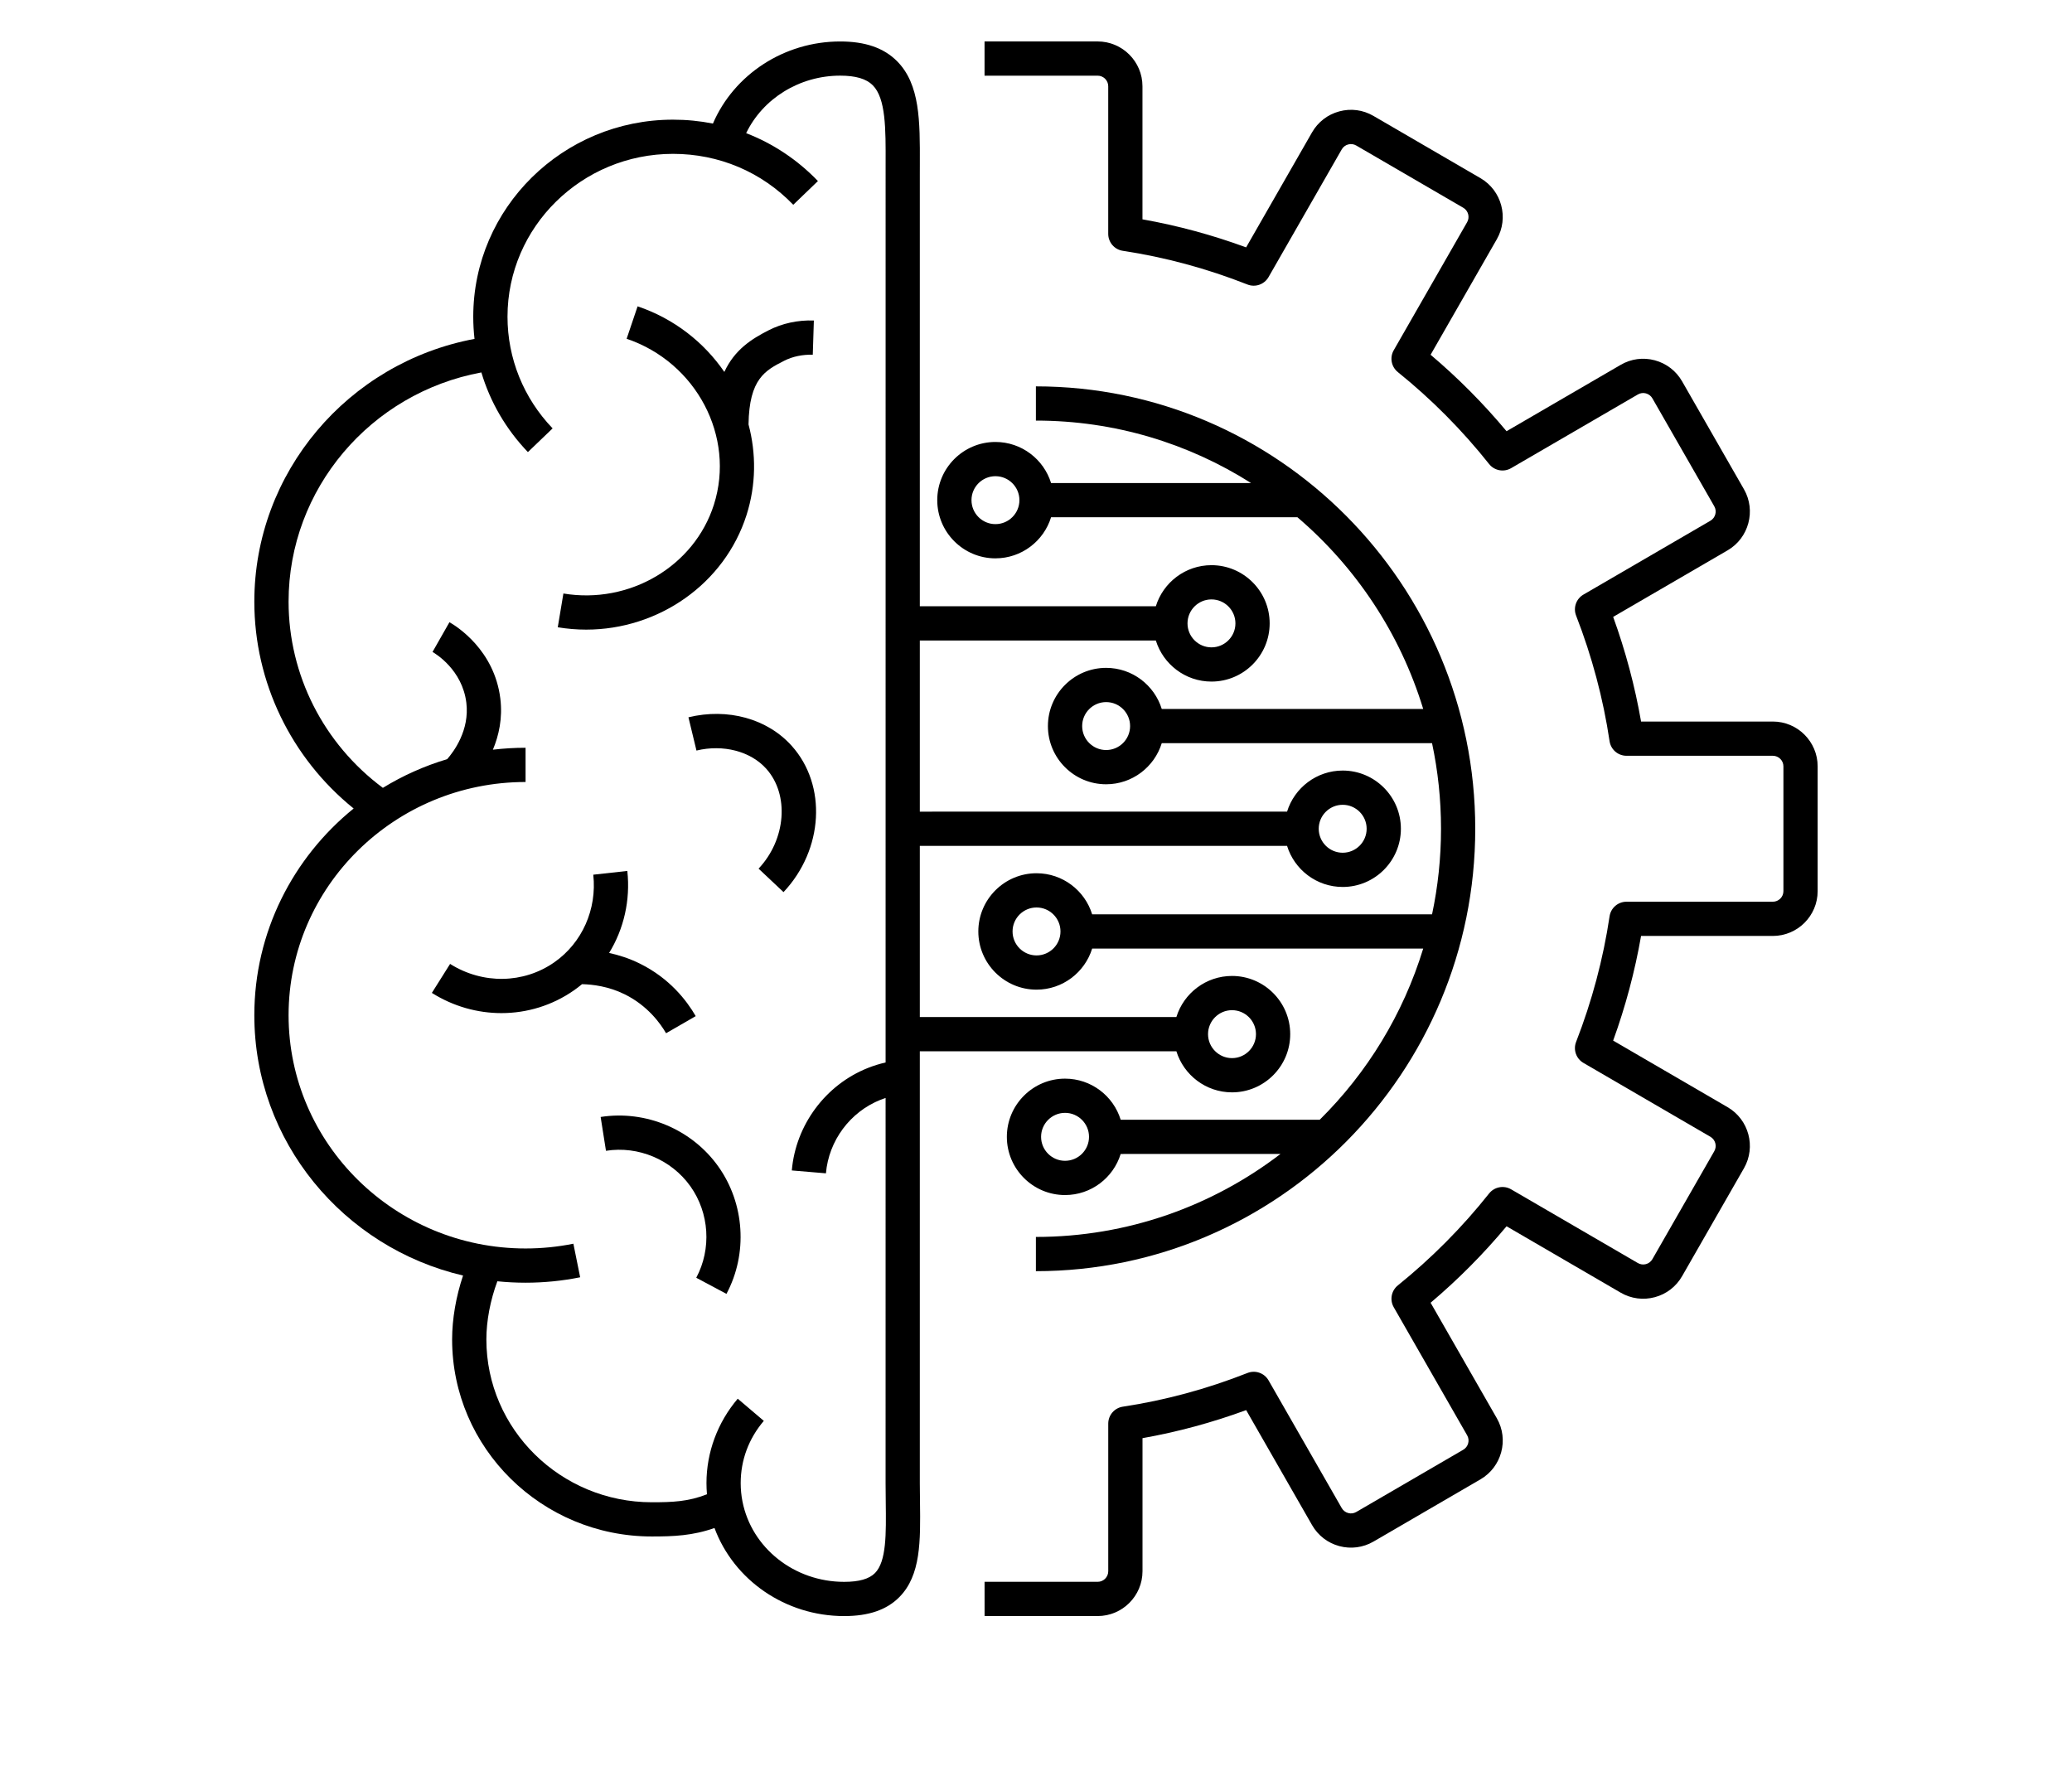 <?xml version="1.0" encoding="UTF-8" standalone="no"?>
<svg
   width="700pt"
   height="600pt"
   version="1.1"
   viewBox="0 0 700 600"
   id="svg4113"
   sodipodi:docname="noun-ai-5258829.svg"
   inkscape:version="1.1.1 (3bf5ae0d25, 2021-09-20)"
   xmlns:inkscape="http://www.inkscape.org/namespaces/inkscape"
   xmlns:sodipodi="http://sodipodi.sourceforge.net/DTD/sodipodi-0.dtd"
   xmlns="http://www.w3.org/2000/svg"
   xmlns:svg="http://www.w3.org/2000/svg">
  <sodipodi:namedview
     id="namedview4115"
     pagecolor="#ffffff"
     bordercolor="#666666"
     borderopacity="1.0"
     inkscape:pageshadow="2"
     inkscape:pageopacity="0.0"
     inkscape:pagecheckerboard="0"
     inkscape:document-units="pt"
     showgrid="false"
     inkscape:zoom="0.77035714"
     inkscape:cx="466.66667"
     inkscape:cy="425.77654"
     inkscape:window-width="1920"
     inkscape:window-height="992"
     inkscape:window-x="-8"
     inkscape:window-y="-8"
     inkscape:window-maximized="1"
     inkscape:current-layer="g4111" />
  <defs
     id="defs4031">
    <symbol
       id="s"
       overflow="visible">
      <path
         d="m 18.766,-1.125 c -0.969,0.5 -1.98,0.875 -3.031,1.125 -1.043,0.258 -2.137,0.391 -3.281,0.391 -3.398,0 -6.09,-0.945 -8.078,-2.844 -1.992,-1.906 -2.984,-4.484 -2.984,-7.734 0,-3.258 0.992,-5.836 2.984,-7.734 1.988,-1.906 4.68,-2.859 8.078,-2.859 1.145,0 2.238,0.133 3.281,0.391 1.051,0.25 2.062,0.625 3.031,1.125 v 4.219 c -0.98,-0.656 -1.945,-1.141 -2.891,-1.453 -0.949,-0.312 -1.949,-0.469 -3,-0.469 -1.875,0 -3.352,0.605 -4.422,1.812 -1.074,1.199 -1.609,2.856 -1.609,4.969 0,2.106 0.535,3.762 1.609,4.969 1.07,1.199 2.547,1.797 4.422,1.797 1.051,0 2.051,-0.148 3,-0.453 0.945,-0.312 1.91,-0.801 2.891,-1.469 z"
         id="path3974" />
    </symbol>
    <symbol
       id="c"
       overflow="visible">
      <path
         d="m 13.734,-11.141 c -0.438,-0.195 -0.871,-0.344 -1.297,-0.438 -0.418,-0.102 -0.84,-0.156 -1.266,-0.156 -1.262,0 -2.231,0.406 -2.906,1.219 -0.68,0.805 -1.016,1.953 -1.016,3.453 v 7.062 H 2.359 v -15.312 h 4.891 v 2.516 c 0.625,-1 1.344,-1.727 2.156,-2.188 0.82,-0.469 1.801,-0.703 2.938,-0.703 0.164,0 0.344,0.012 0.531,0.031 0.195,0.012 0.477,0.039 0.844,0.078 z"
         id="path3977" />
    </symbol>
    <symbol
       id="a"
       overflow="visible">
      <path
         d="m 17.641,-7.703 v 1.406 H 6.188 c 0.125,1.148 0.539,2.008 1.25,2.578 0.707,0.574 1.703,0.859 2.984,0.859 1.031,0 2.082,-0.148 3.156,-0.453 1.082,-0.312 2.191,-0.773 3.328,-1.391 v 3.766 c -1.156,0.438 -2.312,0.766 -3.469,0.984 -1.156,0.227 -2.312,0.344 -3.469,0.344 -2.773,0 -4.93,-0.703 -6.469,-2.109 -1.531,-1.406 -2.297,-3.379 -2.297,-5.922 0,-2.5 0.754,-4.461 2.266,-5.891 1.508,-1.438 3.582,-2.156 6.219,-2.156 2.406,0 4.332,0.73 5.781,2.188 1.445,1.449 2.172,3.383 2.172,5.797 z m -5.031,-1.625 c 0,-0.926 -0.273,-1.672 -0.812,-2.234 -0.543,-0.57 -1.25,-0.859 -2.125,-0.859 -0.949,0 -1.719,0.266 -2.312,0.797 -0.594,0.531 -0.965,1.297 -1.109,2.297 z"
         id="path3980" />
    </symbol>
    <symbol
       id="f"
       overflow="visible">
      <path
         d="m 9.219,-6.891 c -1.023,0 -1.793,0.172 -2.312,0.516 -0.512,0.344 -0.766,0.855 -0.766,1.531 0,0.625 0.207,1.117 0.625,1.469 0.414,0.344 0.988,0.516 1.719,0.516 0.926,0 1.703,-0.328 2.328,-0.984 0.633,-0.664 0.953,-1.492 0.953,-2.484 v -0.562 z m 7.469,-1.844 V 0 h -4.922 v -2.266 c -0.656,0.93 -1.398,1.605 -2.219,2.031 -0.824,0.414 -1.824,0.625 -3,0.625 -1.586,0 -2.871,-0.457 -3.859,-1.375 -0.992,-0.926 -1.484,-2.129 -1.484,-3.609 0,-1.789 0.613,-3.102 1.844,-3.938 1.238,-0.844 3.18,-1.266 5.828,-1.266 h 2.891 v -0.391 c 0,-0.77 -0.309,-1.332 -0.922,-1.688 -0.617,-0.363 -1.57,-0.547 -2.859,-0.547 -1.055,0 -2.031,0.105 -2.938,0.312 -0.898,0.211 -1.73,0.523 -2.5,0.938 v -3.734 c 1.039,-0.25 2.086,-0.441 3.141,-0.578 1.062,-0.133 2.125,-0.203 3.188,-0.203 2.758,0 4.75,0.547 5.969,1.641 1.227,1.086 1.844,2.856 1.844,5.312 z"
         id="path3983" />
    </symbol>
    <symbol
       id="b"
       overflow="visible">
      <path
         d="m 7.703,-19.656 v 4.344 H 12.75 v 3.5 H 7.703 v 6.5 c 0,0.711 0.141,1.188 0.422,1.438 0.281,0.25 0.836,0.375 1.672,0.375 h 2.516 v 3.5 h -4.188 c -1.938,0 -3.312,-0.398 -4.125,-1.203 -0.805,-0.812 -1.203,-2.18 -1.203,-4.109 v -6.5 h -2.422 v -3.5 h 2.422 v -4.344 z"
         id="path3986" />
    </symbol>
    <symbol
       id="i"
       overflow="visible">
      <path
         d="m 12.766,-13.078 v -8.203 h 4.922 V -1e-4 H 12.766 v -2.219 c -0.668,0.906 -1.406,1.57 -2.219,1.984 -0.813,0.414 -1.758,0.625 -2.828,0.625 -1.887,0 -3.434,-0.75 -4.641,-2.25 -1.211,-1.5 -1.812,-3.426 -1.812,-5.781 0,-2.363 0.602,-4.297 1.812,-5.797 1.207,-1.5 2.754,-2.25 4.641,-2.25 1.062,0 2,0.215 2.812,0.641 0.82,0.43 1.566,1.086 2.234,1.969 z m -3.219,9.922 c 1.039,0 1.836,-0.379 2.391,-1.141 0.551,-0.77 0.828,-1.883 0.828,-3.344 0,-1.457 -0.277,-2.566 -0.828,-3.328 -0.555,-0.77 -1.352,-1.156 -2.391,-1.156 -1.043,0 -1.84,0.387 -2.391,1.156 -0.555,0.762 -0.828,1.871 -0.828,3.328 0,1.461 0.273,2.574 0.828,3.344 0.551,0.762 1.348,1.141 2.391,1.141 z"
         id="path3989" />
    </symbol>
    <symbol
       id="h"
       overflow="visible">
      <path
         d="m 10.5,-3.156 c 1.051,0 1.852,-0.379 2.406,-1.141 0.551,-0.77 0.828,-1.883 0.828,-3.344 0,-1.457 -0.277,-2.566 -0.828,-3.328 -0.555,-0.77 -1.355,-1.156 -2.406,-1.156 -1.055,0 -1.859,0.387 -2.422,1.156 -0.555,0.773 -0.828,1.883 -0.828,3.328 0,1.449 0.273,2.559 0.828,3.328 0.562,0.773 1.367,1.156 2.422,1.156 z m -3.25,-9.922 c 0.676,-0.883 1.422,-1.539 2.234,-1.969 0.82,-0.426 1.766,-0.641 2.828,-0.641 1.895,0 3.445,0.75 4.656,2.25 1.207,1.5 1.812,3.434 1.812,5.797 0,2.356 -0.605,4.281 -1.812,5.781 -1.211,1.5 -2.762,2.25 -4.656,2.25 -1.062,0 -2.008,-0.211 -2.828,-0.625 C 8.672,-0.66 7.926,-1.32 7.25,-2.219 V -2e-5 H 2.359 v -21.281 H 7.25 Z"
         id="path3992" />
    </symbol>
    <symbol
       id="g"
       overflow="visible">
      <path
         d="m 0.344,-15.312 h 4.891 l 4.125,10.391 3.5,-10.391 h 4.891 l -6.438,16.766 c -0.648,1.695 -1.402,2.883 -2.266,3.562 -0.867,0.688 -2,1.031 -3.406,1.031 H 2.797 V 2.829 h 1.531 c 0.832,0 1.438,-0.137 1.812,-0.406 C 6.523,2.161 6.82,1.692 7.031,1.016 L 7.172,0.595 Z"
         id="path3995" />
    </symbol>
    <symbol
       id="e"
       overflow="visible">
      <path
         d="m 16.547,-12.766 c 0.613,-0.945 1.348,-1.672 2.203,-2.172 0.852,-0.5 1.789,-0.75 2.812,-0.75 1.758,0 3.098,0.547 4.016,1.641 0.926,1.086 1.391,2.656 1.391,4.719 V -4e-4 h -4.922 v -7.984 -0.359 c 0.008,-0.133 0.016,-0.32 0.016,-0.562 0,-1.082 -0.164,-1.863 -0.484,-2.344 -0.312,-0.488 -0.824,-0.734 -1.531,-0.734 -0.93,0 -1.648,0.387 -2.156,1.156 -0.512,0.762 -0.773,1.867 -0.781,3.312 v 7.516 h -4.922 v -7.984 c 0,-1.695 -0.148,-2.785 -0.438,-3.266 -0.293,-0.488 -0.812,-0.734 -1.562,-0.734 -0.938,0 -1.664,0.387 -2.172,1.156 -0.512,0.762 -0.766,1.859 -0.766,3.297 v 7.531 h -4.922 v -15.312 h 4.922 v 2.234 c 0.602,-0.863 1.289,-1.516 2.062,-1.953 0.781,-0.438 1.641,-0.656 2.578,-0.656 1.062,0 2,0.258 2.812,0.766 0.812,0.512 1.426,1.23 1.844,2.156 z"
         id="path3998" />
    </symbol>
    <symbol
       id="r"
       overflow="visible">
      <path
         d="M 7.25,-2.219 V 5.828 H 2.359 v -21.141 H 7.25 v 2.234 c 0.676,-0.883 1.422,-1.539 2.234,-1.969 0.82,-0.426 1.766,-0.641 2.828,-0.641 1.895,0 3.445,0.75 4.656,2.25 1.207,1.5 1.812,3.434 1.812,5.797 0,2.356 -0.605,4.281 -1.812,5.781 -1.211,1.5 -2.762,2.25 -4.656,2.25 -1.062,0 -2.008,-0.211 -2.828,-0.625 C 8.672,-0.661 7.926,-1.321 7.25,-2.219 Z m 3.25,-9.906 c -1.055,0 -1.859,0.387 -2.422,1.156 -0.555,0.773 -0.828,1.883 -0.828,3.328 0,1.449 0.273,2.559 0.828,3.328 0.562,0.773 1.367,1.156 2.422,1.156 1.051,0 1.852,-0.379 2.406,-1.141 0.551,-0.77 0.828,-1.883 0.828,-3.344 0,-1.457 -0.277,-2.566 -0.828,-3.328 -0.555,-0.77 -1.355,-1.156 -2.406,-1.156 z"
         id="path4001" />
    </symbol>
    <symbol
       id="q"
       overflow="visible">
      <path
         d="m 12.422,-21.281 v 3.219 H 9.719 c -0.688,0 -1.172,0.125 -1.453,0.375 -0.273,0.25 -0.406,0.688 -0.406,1.312 v 1.062 h 4.188 v 3.5 H 7.86 V -2e-4 h -4.891 v -11.812 h -2.438 v -3.5 h 2.438 v -1.062 c 0,-1.664 0.461,-2.898 1.391,-3.703 0.926,-0.801 2.367,-1.203 4.328,-1.203 z"
         id="path4004" />
    </symbol>
    <symbol
       id="d"
       overflow="visible">
      <path
         d="m 9.641,-12.188 c -1.086,0 -1.914,0.391 -2.484,1.172 -0.574,0.781 -0.859,1.906 -0.859,3.375 0,1.469 0.285,2.594 0.859,3.375 0.57,0.773 1.398,1.156 2.484,1.156 1.062,0 1.875,-0.383 2.438,-1.156 0.57,-0.781 0.859,-1.906 0.859,-3.375 0,-1.469 -0.289,-2.594 -0.859,-3.375 -0.562,-0.781 -1.375,-1.172 -2.438,-1.172 z m 0,-3.5 c 2.633,0 4.691,0.715 6.172,2.141 1.477,1.418 2.219,3.387 2.219,5.906 0,2.512 -0.742,4.481 -2.219,5.906 C 14.332,-0.317 12.273,0.39 9.641,0.39 6.992,0.39 4.926,-0.317 3.438,-1.735 1.945,-3.161 1.203,-5.13 1.203,-7.641 c 0,-2.519 0.742,-4.488 2.234,-5.906 1.488,-1.426 3.555,-2.141 6.203,-2.141 z"
         id="path4007" />
    </symbol>
    <symbol
       id="p"
       overflow="visible">
      <path
         d="M 17.75,-9.328 V 0 h -4.922 v -7.109 c 0,-1.344 -0.031,-2.266 -0.094,-2.766 -0.062,-0.5 -0.168,-0.867 -0.312,-1.109 -0.188,-0.312 -0.449,-0.555 -0.781,-0.734 -0.324,-0.176 -0.695,-0.266 -1.109,-0.266 -1.023,0 -1.824,0.398 -2.406,1.188 -0.586,0.781 -0.875,1.871 -0.875,3.266 V -1e-4 H 2.359 v -21.281 H 7.25 v 8.203 c 0.738,-0.883 1.52,-1.539 2.344,-1.969 0.832,-0.426 1.75,-0.641 2.75,-0.641 1.77,0 3.113,0.547 4.031,1.641 0.914,1.086 1.375,2.656 1.375,4.719 z"
         id="path4010" />
    </symbol>
    <symbol
       id="o"
       overflow="visible">
      <path
         d="m 2.578,-20.406 h 5.875 l 7.422,14 v -14 h 4.984 V 0 h -5.875 L 7.562,-14 V 0 H 2.578 Z"
         id="path4013" />
    </symbol>
    <symbol
       id="n"
       overflow="visible">
      <path
         d="m 2.188,-5.969 v -9.344 h 4.922 v 1.531 c 0,0.836 -0.008,1.875 -0.016,3.125 -0.012,1.25 -0.016,2.086 -0.016,2.5 0,1.242 0.031,2.133 0.094,2.672 0.07,0.543 0.18,0.934 0.328,1.172 0.207,0.324 0.473,0.574 0.797,0.75 0.32,0.168 0.691,0.25 1.109,0.25 1.02,0 1.82,-0.391 2.406,-1.172 0.582,-0.781 0.875,-1.867 0.875,-3.266 v -7.562 h 4.891 V -6e-4 H 12.688 V -2.219 C 11.945,-1.321 11.164,-0.661 10.344,-0.235 9.519,0.179 8.609,0.39 7.609,0.39 5.848,0.39 4.504,-0.149 3.578,-1.235 2.648,-2.317 2.188,-3.895 2.188,-5.969 Z"
         id="path4016" />
    </symbol>
    <symbol
       id="m"
       overflow="visible">
      <path
         d="M 17.75,-9.328 V 0 h -4.922 v -7.141 c 0,-1.32 -0.031,-2.234 -0.094,-2.734 -0.062,-0.5 -0.168,-0.867 -0.312,-1.109 -0.188,-0.312 -0.449,-0.555 -0.781,-0.734 -0.324,-0.176 -0.695,-0.266 -1.109,-0.266 -1.023,0 -1.824,0.398 -2.406,1.188 -0.586,0.781 -0.875,1.871 -0.875,3.266 V -1e-4 H 2.359 v -15.312 H 7.25 v 2.234 c 0.738,-0.883 1.52,-1.539 2.344,-1.969 0.832,-0.426 1.75,-0.641 2.75,-0.641 1.77,0 3.113,0.547 4.031,1.641 0.914,1.086 1.375,2.656 1.375,4.719 z"
         id="path4019" />
    </symbol>
    <symbol
       id="l"
       overflow="visible">
      <path
         d="m 2.578,-20.406 h 8.734 c 2.594,0 4.582,0.578 5.969,1.734 1.395,1.148 2.094,2.789 2.094,4.922 0,2.137 -0.699,3.781 -2.094,4.938 -1.387,1.156 -3.375,1.734 -5.969,1.734 H 7.828 V 3e-4 h -5.25 z m 5.25,3.812 v 5.703 H 10.75 c 1.02,0 1.805,-0.25 2.359,-0.75 0.562,-0.5 0.844,-1.203 0.844,-2.109 0,-0.914 -0.281,-1.617 -0.844,-2.109 -0.555,-0.488 -1.34,-0.734 -2.359,-0.734 z"
         id="path4022" />
    </symbol>
    <symbol
       id="k"
       overflow="visible">
      <path
         d="M 2.359,-15.312 H 7.25 v 15.031 c 0,2.051 -0.496,3.617 -1.484,4.703 -0.98,1.082 -2.406,1.625 -4.281,1.625 H -0.938 V 2.828 h 0.859 c 0.926,0 1.562,-0.211 1.906,-0.625 0.352,-0.418 0.531,-1.246 0.531,-2.484 z m 0,-5.969 H 7.25 v 4 H 2.359 Z"
         id="path4025" />
    </symbol>
    <symbol
       id="j"
       overflow="visible">
      <path
         d="m 14.719,-14.828 v 3.984 c -0.656,-0.457 -1.324,-0.797 -2,-1.016 -0.668,-0.219 -1.359,-0.328 -2.078,-0.328 -1.367,0 -2.434,0.402 -3.203,1.203 -0.762,0.793 -1.141,1.906 -1.141,3.344 0,1.43 0.379,2.543 1.141,3.344 0.77,0.793 1.836,1.188 3.203,1.188 0.758,0 1.484,-0.109 2.172,-0.328 0.688,-0.227 1.32,-0.566 1.906,-1.016 v 4 c -0.762,0.281 -1.539,0.488 -2.328,0.625 -0.781,0.145 -1.574,0.219 -2.375,0.219 -2.762,0 -4.922,-0.707 -6.484,-2.125 -1.555,-1.414 -2.328,-3.383 -2.328,-5.906 0,-2.531 0.773,-4.504 2.328,-5.922 1.562,-1.414 3.723,-2.125 6.484,-2.125 0.801,0 1.594,0.074 2.375,0.219 0.781,0.137 1.555,0.352 2.328,0.641 z"
         id="path4028" />
    </symbol>
  </defs>
  <g
     id="g4111">
    <path
       d="m 598.93,243.78 h -44.512 c -2.082,-11.941 -5.242,-23.801 -9.43,-35.355 l 38.672,-22.492 c 7.168,-4.172 9.645,-13.43 5.523,-20.621 l -20.906,-36.477 c -2.019,-3.527 -5.297,-6.047 -9.227,-7.106 -3.922,-1.055 -8.023,-0.508 -11.531,1.543 l -38.551,22.418 c -7.781,-9.328 -16.383,-17.992 -25.656,-25.836 l 22.379,-39.043 c 4.125,-7.199 1.645,-16.449 -5.527,-20.617 l -36.156,-21.031 c -3.516,-2.051 -7.606,-2.598 -11.535,-1.535 -3.926,1.051 -7.195,3.574 -9.219,7.098 l -22.266,38.852 c -11.445,-4.207 -23.184,-7.379 -35.02,-9.477 v -44.957 c 0,-8.352 -6.797,-15.145 -15.148,-15.145 h -38.203 v 11.566 h 38.203 c 1.977,0 3.582,1.605 3.582,3.582 v 49.871 c 0,2.856 2.094,5.289 4.918,5.719 14.258,2.152 28.426,5.981 42.102,11.379 2.676,1.062 5.707,-0.012 7.141,-2.5 l 24.723,-43.137 c 0.477,-0.832 1.25,-1.43 2.18,-1.676 0.922,-0.254 1.902,-0.125 2.727,0.359 l 36.156,21.031 c 1.695,0.988 2.277,3.172 1.305,4.871 l -24.801,43.273 c -1.41,2.469 -0.824,5.59 1.391,7.375 11.371,9.164 21.742,19.613 30.828,31.059 1.785,2.246 4.949,2.852 7.438,1.402 l 42.828,-24.902 c 0.828,-0.48 1.797,-0.617 2.719,-0.363 0.93,0.25 1.707,0.844 2.184,1.676 l 20.91,36.473 c 0.973,1.699 0.387,3.891 -1.309,4.879 l -42.895,24.949 c -2.461,1.43 -3.512,4.438 -2.481,7.094 5.363,13.789 9.168,28.066 11.309,42.438 0.422,2.836 2.856,4.93 5.719,4.93 h 49.434 c 1.973,0 3.578,1.605 3.578,3.578 v 42.152 c 0,1.977 -1.605,3.578 -3.578,3.578 h -49.434 c -2.867,0 -5.297,2.094 -5.719,4.93 -2.141,14.371 -5.945,28.648 -11.309,42.438 -1.031,2.656 0.023,5.664 2.481,7.094 l 42.898,24.957 c 1.695,0.988 2.277,3.172 1.305,4.871 l -20.91,36.48 c -0.477,0.828 -1.25,1.43 -2.176,1.676 -0.926,0.246 -1.902,0.117 -2.727,-0.363 l -42.824,-24.91 c -2.481,-1.441 -5.648,-0.848 -7.438,1.398 -9.078,11.441 -19.453,21.887 -30.828,31.059 -2.215,1.785 -2.801,4.906 -1.391,7.375 l 24.801,43.273 c 0.977,1.699 0.391,3.887 -1.309,4.875 l -36.148,21.031 c -0.832,0.484 -1.805,0.617 -2.727,0.359 -0.93,-0.25 -1.703,-0.848 -2.18,-1.676 l -24.723,-43.137 c -1.43,-2.496 -4.461,-3.566 -7.141,-2.5 -13.676,5.398 -27.844,9.227 -42.102,11.379 -2.828,0.43 -4.918,2.863 -4.918,5.719 v 49.871 c 0,1.977 -1.605,3.582 -3.582,3.582 h -38.203 l 0.004,11.566 h 38.203 c 8.352,0 15.148,-6.793 15.148,-15.145 v -44.957 c 11.832,-2.098 23.574,-5.269 35.02,-9.477 l 22.266,38.852 c 2.023,3.523 5.293,6.047 9.219,7.098 3.918,1.043 8.02,0.504 11.535,-1.535 l 36.148,-21.031 c 7.172,-4.168 9.652,-13.418 5.527,-20.617 l -22.379,-39.043 c 9.277,-7.848 17.879,-16.508 25.656,-25.836 l 38.551,22.426 c 3.512,2.043 7.609,2.586 11.539,1.535 3.926,-1.059 7.195,-3.574 9.215,-7.098 l 20.906,-36.48 c 4.125,-7.199 1.645,-16.449 -5.527,-20.617 l -38.672,-22.5 c 4.188,-11.555 7.348,-23.414 9.43,-35.355 h 44.512 c 8.352,0 15.145,-6.793 15.145,-15.145 v -42.152 c 0.004,-8.348 -6.789,-15.145 -15.141,-15.145 z"
       id="path4033" />
    <path
       d="M 310.75,501.07 V 355.18 h 86.676 c 2.477,8.031 9.965,13.883 18.797,13.883 10.84,0 19.66,-8.82 19.66,-19.664 0,-10.844 -8.82,-19.664 -19.66,-19.664 -8.832,0 -16.32,5.852 -18.797,13.879 l -86.676,0.004 V 285.79 h 124.07 c 2.477,8.031 9.965,13.879 18.793,13.879 10.84,0 19.66,-8.82 19.66,-19.664 0,-10.844 -8.82,-19.664 -19.66,-19.664 -8.828,0 -16.316,5.852 -18.793,13.879 l -124.07,0.004 V 216.4 h 79.738 c 2.477,8.031 9.965,13.879 18.793,13.879 10.84,0 19.66,-8.82 19.66,-19.664 0,-10.844 -8.82,-19.664 -19.66,-19.664 -8.828,0 -16.316,5.852 -18.793,13.879 l -79.738,0.004 V 58.944 l 0.008,-3.547 c 0.051,-14.434 0.094,-26.902 -7.719,-34.746 -4.453,-4.465 -10.727,-6.641 -19.184,-6.641 -18.945,0 -35.883,11.164 -43,27.738 -4.387,-0.871 -8.898,-1.316 -13.492,-1.316 -37.207,0 -67.48,29.867 -67.48,66.578 0,2.519 0.145,5.019 0.426,7.488 -42.805,8.031 -74.387,45.199 -74.387,88.77 0,27.219 12.41,52.805 33.555,69.895 -20.473,16.586 -33.555,41.738 -33.555,69.848 0,42.668 30.137,78.52 70.516,87.945 -2.379,7.098 -3.695,14.668 -3.695,21.582 0,36.711 30.273,66.578 67.484,66.578 7.312,0 13.777,-0.254 21.156,-2.863 6.527,17.598 23.934,29.758 43.812,29.758 8.285,0 14.383,-2.102 18.648,-6.422 7.281,-7.375 7.137,-18.895 6.965,-32.23 -0.027,-2.039 -0.059,-4.141 -0.059,-6.281 z M 416.22,341.3 c 4.465,0 8.094,3.629 8.094,8.098 0,4.465 -3.633,8.098 -8.094,8.098 -4.465,0 -8.098,-3.633 -8.098,-8.098 0,-4.465 3.633,-8.098 8.098,-8.098 z m 37.391,-69.391 c 4.465,0 8.094,3.633 8.094,8.098 0,4.465 -3.629,8.098 -8.094,8.098 -4.465,0 -8.094,-3.633 -8.094,-8.098 0,-4.465 3.629,-8.098 8.094,-8.098 z m -44.332,-69.391 c 4.465,0 8.094,3.633 8.094,8.098 0,4.465 -3.629,8.098 -8.094,8.098 -4.465,0 -8.094,-3.633 -8.094,-8.098 0,-4.469 3.629,-8.098 8.094,-8.098 z m -113.67,328.95 c -1.98,2.004 -5.383,2.977 -10.418,2.977 -16.836,0 -31.289,-11.445 -34.367,-27.207 -0.395,-2.019 -0.59,-4.094 -0.59,-6.16 0,-7.746 2.699,-15.016 7.809,-21.023 l -8.809,-7.488 c -6.812,8.008 -10.562,18.133 -10.562,28.512 0,1.262 0.059,2.519 0.168,3.777 -6.277,2.484 -11.648,2.699 -18.605,2.699 -30.836,0 -55.922,-24.68 -55.922,-55.016 0,-6.277 1.332,-13.242 3.711,-19.648 3.133,0.32 6.312,0.484 9.531,0.484 6.207,0 12.414,-0.617 18.445,-1.836 l -2.293,-11.34 c -5.277,1.066 -10.711,1.609 -16.152,1.609 -44.148,0 -80.062,-35.352 -80.062,-78.801 0,-43.449 35.914,-78.801 80.062,-78.801 v -11.566 c -3.734,0 -7.418,0.223 -11.039,0.652 1.992,-4.734 3.336,-10.613 2.512,-17.289 -2.023,-16.375 -14.672,-24.352 -17.188,-25.785 l -5.719,10.051 c 1.023,0.582 10.055,6.027 11.426,17.152 1.152,9.305 -4.273,16.555 -6.477,19.066 -7.715,2.301 -15.008,5.582 -21.723,9.695 -20.016,-14.875 -31.855,-38.125 -31.855,-62.922 0,-38.043 27.664,-70.484 65.133,-77.43 2.973,9.977 8.309,19.191 15.719,26.914 l 8.348,-8.008 c -9.824,-10.246 -15.238,-23.645 -15.238,-37.738 0,-30.336 25.082,-55.016 55.918,-55.016 15.523,0 29.949,6.109 40.621,17.207 l 8.336,-8.02 c -6.938,-7.211 -15.188,-12.676 -24.246,-16.18 5.625,-11.664 17.984,-19.43 31.777,-19.43 5.223,0 8.816,1.062 10.988,3.242 4.426,4.445 4.391,14.684 4.348,26.535 l -0.004,303.63 c -2.035,0.465 -4.031,1.082 -5.969,1.852 -14.32,5.68 -24.414,19.273 -25.715,34.629 l 11.527,0.973 c 0.934,-11.016 8.176,-20.77 18.453,-24.848 0.562,-0.223 1.129,-0.426 1.703,-0.613 l -0.004,130.11 c 0,2.191 0.027,4.344 0.055,6.434 0.133,10.758 0.254,20.027 -3.633,23.969 z"
       id="path4035" />
    <path
       d="m 252.21,174 c 3.25,-10.219 3.285,-20.773 0.672,-30.598 0.219,-15.484 5.703,-18.277 12.031,-21.508 2.894,-1.473 6.215,-2.129 9.676,-2.055 l 0.363,-11.555 c -5.434,-0.188 -10.707,0.969 -15.289,3.309 -5.781,2.945 -11.477,6.551 -14.953,14.066 -6.863,-9.996 -16.941,-17.98 -29.305,-22.16 l -3.703,10.957 c 23.555,7.969 36.781,33.105 29.484,56.043 -6.633,20.848 -28.52,33.742 -50.848,30.023 l -1.902,11.406 c 3.215,0.535 6.418,0.797 9.59,0.797 24.441,0 46.773,-15.449 54.184,-38.727 z"
       id="path4037" />
    <path
       d="m 202.92,377.38 1.801,11.43 c 10.93,-1.734 22.121,2.992 28.527,12 6.406,9.012 7.18,21.137 1.973,30.895 l 10.203,5.445 c 7.254,-13.586 6.176,-30.484 -2.75,-43.035 -8.93,-12.559 -24.512,-19.117 -39.754,-16.734 z"
       id="path4039" />
    <path
       d="m 267.48,252 c -8.223,-9.172 -21.602,-12.883 -34.898,-9.656 l 2.711,11.238 c 9.023,-2.176 18.281,0.23 23.578,6.144 7.852,8.746 6.688,23.895 -2.594,33.754 l 8.426,7.93 c 13.516,-14.375 14.734,-36.078 2.777,-49.41 z"
       id="path4041" />
    <path
       d="m 225.02,349.09 10.02,-5.781 c -3.094,-5.359 -8.867,-12.777 -18.809,-17.715 -3.613,-1.793 -7.188,-2.926 -10.449,-3.629 4.969,-8.098 7.234,-17.82 6.148,-27.707 l -11.5,1.266 c 1.285,11.684 -3.758,23.023 -13.156,29.59 -10.387,7.269 -24.211,7.488 -35.215,0.555 l -6.16,9.793 c 7.242,4.559 15.398,6.828 23.496,6.828 8.621,0 17.18,-2.57 24.504,-7.695 0.945,-0.66 1.855,-1.355 2.734,-2.082 3.562,0.078 8.965,0.723 14.453,3.441 7.746,3.844 12.055,9.879 13.934,13.137 z"
       id="path4043" />
    <path
       d="m 336.3,188.64 c 8.828,0 16.32,-5.852 18.793,-13.883 h 83.223 c 19.75,16.859 34.707,39.246 42.496,64.766 l -88.328,0.004 c -2.477,-8.031 -9.965,-13.883 -18.793,-13.883 -10.844,0 -19.664,8.82 -19.664,19.664 0,10.844 8.82,19.664 19.664,19.664 8.828,0 16.316,-5.852 18.793,-13.883 H 483.8 c 1.984,9.328 3.031,19 3.031,28.914 0,9.914 -1.047,19.586 -3.027,28.914 h -114.83 c -2.473,-8.031 -9.961,-13.883 -18.793,-13.883 -10.844,0 -19.664,8.82 -19.664,19.664 0,10.844 8.82,19.664 19.664,19.664 8.828,0 16.316,-5.852 18.793,-13.879 h 111.84 c -6.766,22.16 -18.938,41.961 -34.953,57.824 h -67.254 c -2.473,-8.031 -9.965,-13.879 -18.793,-13.879 -10.84,0 -19.66,8.82 -19.66,19.664 0,10.844 8.82,19.664 19.66,19.664 8.832,0 16.32,-5.852 18.793,-13.879 l 53.988,-0.004 c -22.977,17.586 -51.613,28.035 -82.629,28.035 v 11.566 c 81.844,0 148.43,-67.055 148.43,-149.47 0,-82.415 -66.582,-149.47 -148.43,-149.47 V 142.1 c 26.688,0 51.609,7.734 72.684,21.098 h -67.559 c -2.477,-8.023 -9.965,-13.875 -18.793,-13.875 -10.84,0 -19.66,8.82 -19.66,19.656 0,10.844 8.82,19.664 19.66,19.664 z m 37.395,64.766 c -4.465,0 -8.098,-3.629 -8.098,-8.098 0,-4.469 3.633,-8.098 8.098,-8.098 4.465,0 8.094,3.629 8.094,8.098 0,4.469 -3.633,8.098 -8.094,8.098 z m -23.516,69.391 c -4.465,0 -8.098,-3.629 -8.098,-8.098 0,-4.465 3.633,-8.098 8.098,-8.098 4.465,0 8.094,3.633 8.094,8.098 0,4.469 -3.629,8.098 -8.094,8.098 z m 9.633,69.391 c -4.465,0 -8.094,-3.633 -8.094,-8.098 0,-4.465 3.633,-8.098 8.094,-8.098 4.465,0 8.098,3.633 8.098,8.098 0,4.469 -3.633,8.098 -8.098,8.098 z m -23.512,-231.3 c 4.465,0 8.098,3.633 8.098,8.094 0,4.469 -3.633,8.098 -8.098,8.098 -4.465,0 -8.094,-3.629 -8.094,-8.098 -0.004,-4.461 3.629,-8.094 8.094,-8.094 z"
       id="path4045" />
  </g>
</svg>
